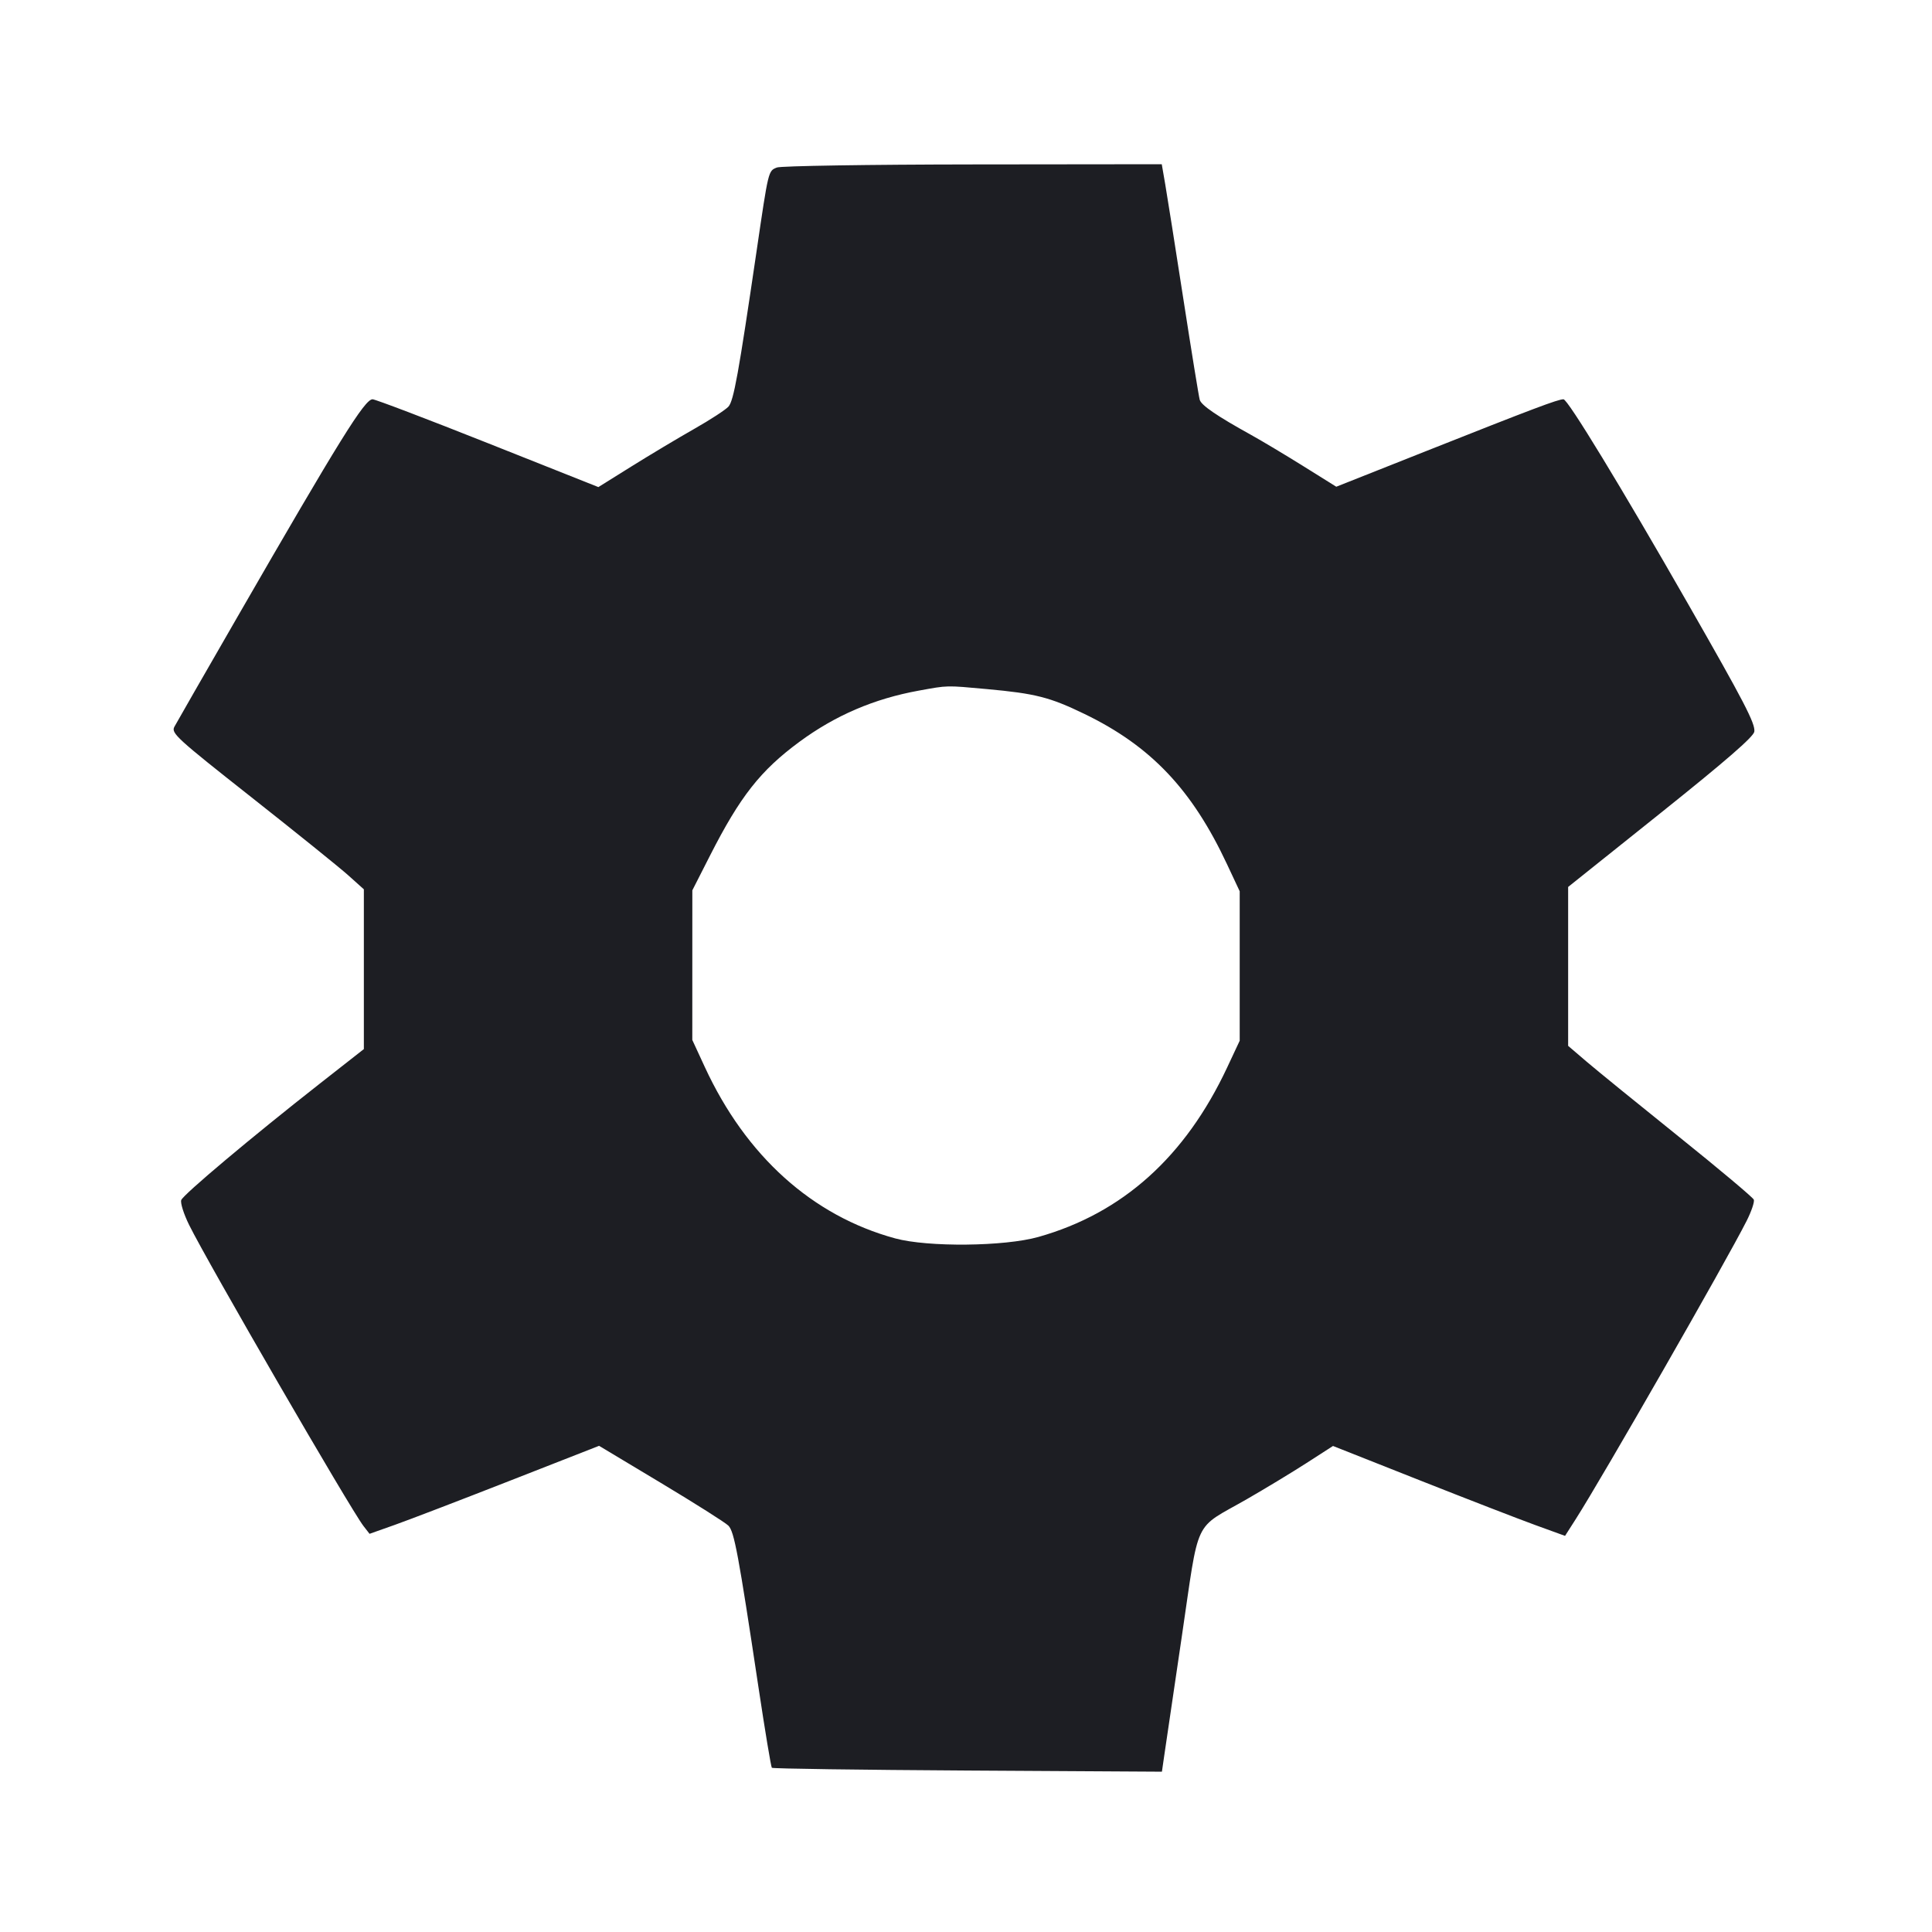 <svg viewBox="0 0 2400 2400" fill="none" xmlns="http://www.w3.org/2000/svg"><path d="M965.120 208.080 C 954.317 212.427,954.740 210.689,939.843 312.000 C 917.326 465.128,911.412 497.807,904.898 505.112 C 901.410 509.024,882.231 521.504,862.278 532.845 C 842.325 544.185,807.397 565.076,784.660 579.268 L 743.319 605.072 606.116 550.536 C 530.654 520.541,466.170 496.000,462.818 496.000 C 453.032 496.000,422.009 545.960,295.083 766.124 C 254.458 836.593,219.162 898.092,216.648 902.788 C 212.389 910.747,218.929 916.730,312.682 990.664 C 368.015 1034.299,421.997 1077.817,432.643 1087.371 L 452.000 1104.741 452.000 1203.974 L 452.000 1303.206 397.000 1346.331 C 313.094 1412.121,227.838 1483.767,225.164 1490.737 C 223.846 1494.172,228.229 1508.058,234.904 1521.595 C 258.113 1568.659,435.642 1875.213,451.544 1895.684 L 459.067 1905.369 490.533 1894.214 C 507.840 1888.079,571.993 1863.482,633.095 1839.555 L 744.189 1796.050 821.095 1842.201 C 863.393 1867.583,901.054 1891.422,904.787 1895.176 C 912.104 1902.533,917.212 1929.946,942.205 2096.000 C 950.317 2149.900,957.790 2194.900,958.810 2196.000 C 959.831 2197.100,1069.277 2198.642,1202.024 2199.426 L 1443.382 2200.851 1445.891 2183.426 C 1447.271 2173.842,1457.182 2106.623,1467.915 2034.051 C 1490.402 1882.010,1481.420 1901.071,1548.825 1862.343 C 1571.471 1849.331,1604.829 1829.135,1622.953 1817.463 L 1655.907 1796.240 1762.953 1838.609 C 1821.829 1861.912,1886.685 1887.039,1907.078 1894.446 L 1944.155 1907.913 1957.541 1886.956 C 1990.815 1834.863,2144.605 1566.459,2169.751 1516.595 C 2175.688 1504.822,2179.694 1492.971,2178.653 1490.259 C 2177.612 1487.547,2135.640 1452.298,2085.380 1411.927 C 2035.121 1371.557,1983.650 1329.680,1971.000 1318.868 L 1948.000 1299.208 1948.000 1200.508 L 1948.000 1101.808 2063.000 1009.853 C 2143.800 945.244,2178.383 915.217,2179.287 908.881 C 2180.699 898.991,2166.780 872.158,2096.874 750.000 C 2013.345 604.039,1947.565 496.000,1942.224 496.000 C 1935.343 496.000,1905.221 507.364,1770.987 560.600 L 1659.973 604.628 1618.987 579.042 C 1596.444 564.970,1567.200 547.479,1554.000 540.173 C 1511.783 516.807,1492.397 503.562,1490.358 496.694 C 1489.266 493.012,1480.151 436.900,1470.102 372.000 C 1460.053 307.100,1449.885 242.750,1447.505 229.000 L 1443.179 204.000 1208.589 204.254 C 1079.565 204.393,970.004 206.115,965.120 208.080 M1226.000 856.016 C 1286.246 861.505,1304.100 866.053,1347.128 886.872 C 1429.644 926.797,1480.687 980.609,1524.278 1073.630 L 1540.000 1107.179 1540.000 1200.000 L 1540.000 1292.821 1524.432 1326.042 C 1472.403 1437.069,1394.431 1507.089,1290.000 1536.564 C 1247.751 1548.488,1152.697 1549.452,1112.000 1538.369 C 1009.152 1510.360,926.639 1436.094,875.580 1325.578 L 860.000 1291.855 860.021 1198.927 L 860.043 1106.000 882.069 1062.710 C 919.404 989.334,944.682 957.171,993.013 921.548 C 1037.592 888.690,1085.849 867.992,1141.366 857.918 C 1178.102 851.252,1174.582 851.331,1226.000 856.016 " fill="#1D1E23" stroke="none" fill-rule="evenodd"/></svg>